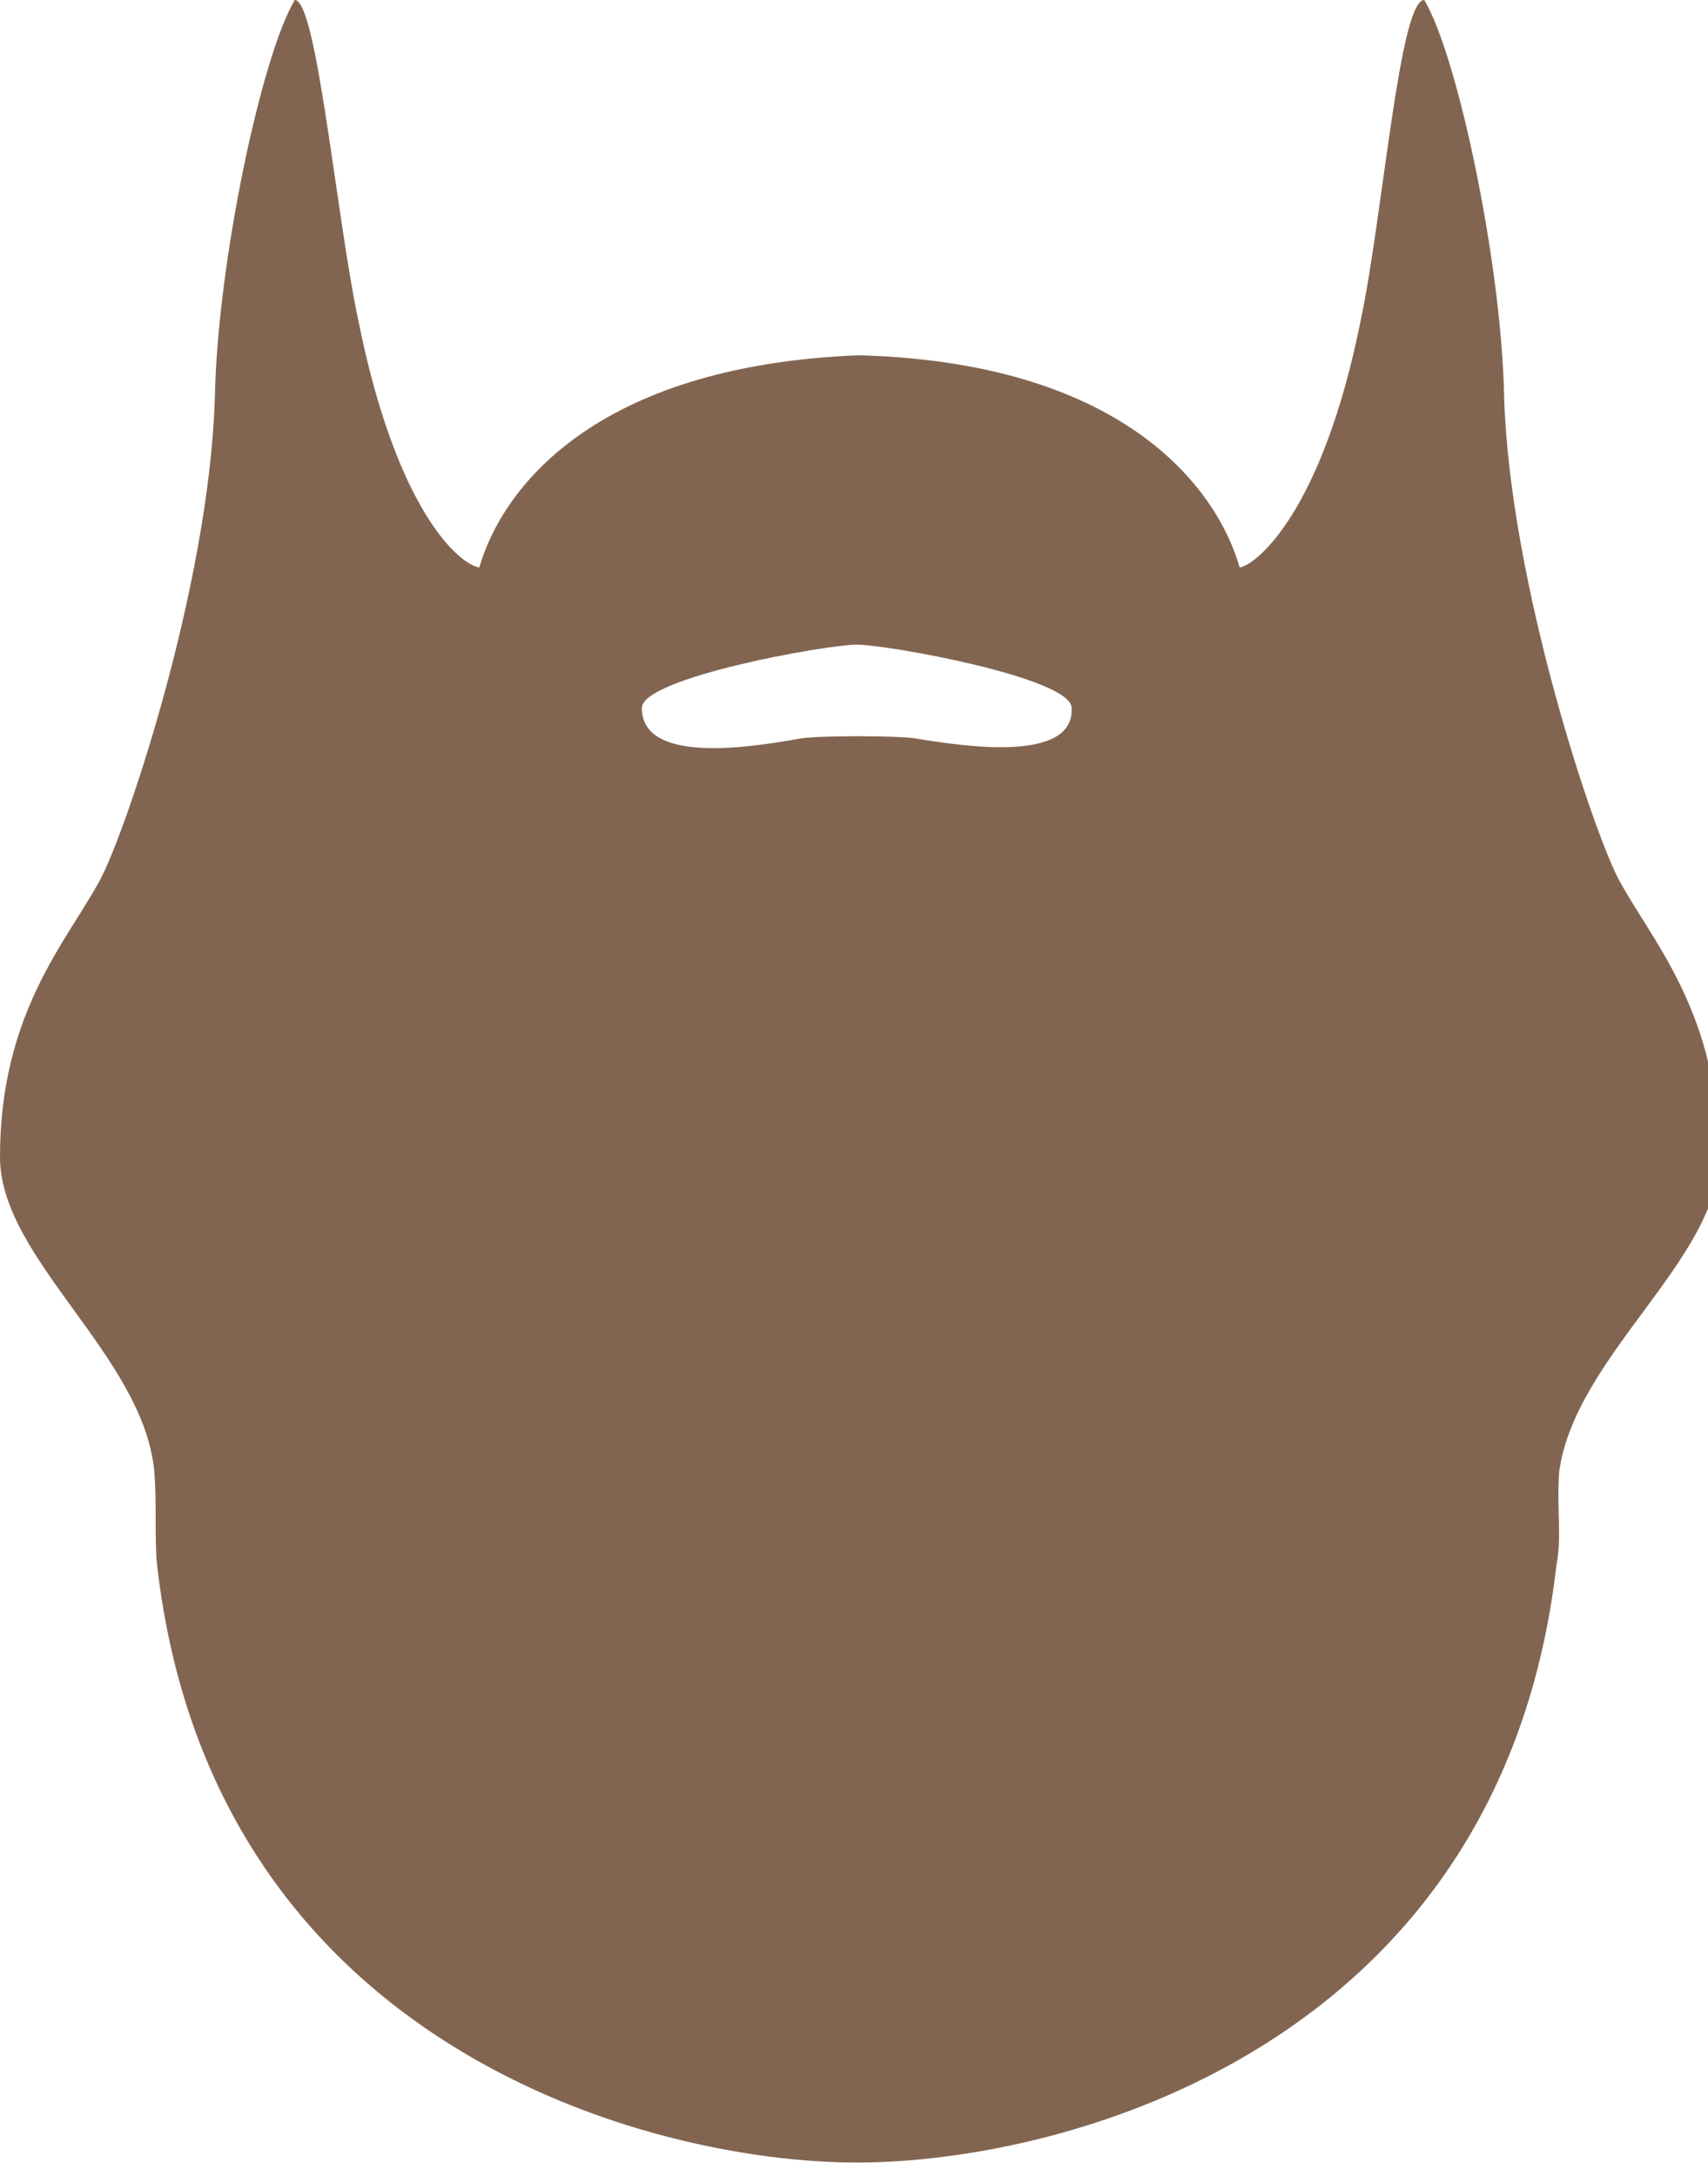 <?xml version="1.0" encoding="utf-8"?>
<!-- Generator: Adobe Illustrator 21.1.0, SVG Export Plug-In . SVG Version: 6.00 Build 0)  -->
<svg version="1.1" id="Layer_1" xmlns="http://www.w3.org/2000/svg" xmlns:xlink="http://www.w3.org/1999/xlink" x="0px" y="0px"
	 viewBox="0 0 62 79" width="62" height="79" enable-background="new 0 0 62 79" xml:space="preserve">
<path fill="#826550" d="M62.4,42c0-5.2-2.4-7.8-3.6-10c-0.9-1.6-4-10.8-4.2-17.6C54.5,9.5,52.9,2,51.7,0c-0.9,0-1.5,7.8-2.3,11.6
	c-1.4,7-3.8,8.9-4.4,9c-0.8-2.8-4.1-7.4-13.7-7.7c0,0-0.1,0-0.1,0c0,0-0.1,0-0.1,0c-9.6,0.4-12.9,4.9-13.7,7.7c-0.7-0.1-3-2-4.4-9
	C12.2,7.8,11.5,0,10.7,0C9.5,2,7.9,9.5,7.8,14.4c-0.2,6.9-3.3,16-4.2,17.6C2.4,34.2,0,36.8,0,42c0,3.7,5.2,7.2,5.6,11.4
	c0.1,1.2,0,2.3,0.1,3.4c2,17.5,17.9,21.7,25.4,21.7l0,0l0,0c7.6,0,23.4-4.2,25.4-21.7c0.2-1,0-2.1,0.1-3.4
	C57.2,49.2,62.4,45.7,62.4,42z M33.2,26.8c-0.7-0.1-3.4-0.1-4.1,0c-1.7,0.3-5.8,1-5.8-1.1c0-1.1,6.7-2.3,7.8-2.3
	c1.1,0,7.8,1.2,7.8,2.3C39,27.7,35,27.1,33.2,26.8z"/>
</svg>
